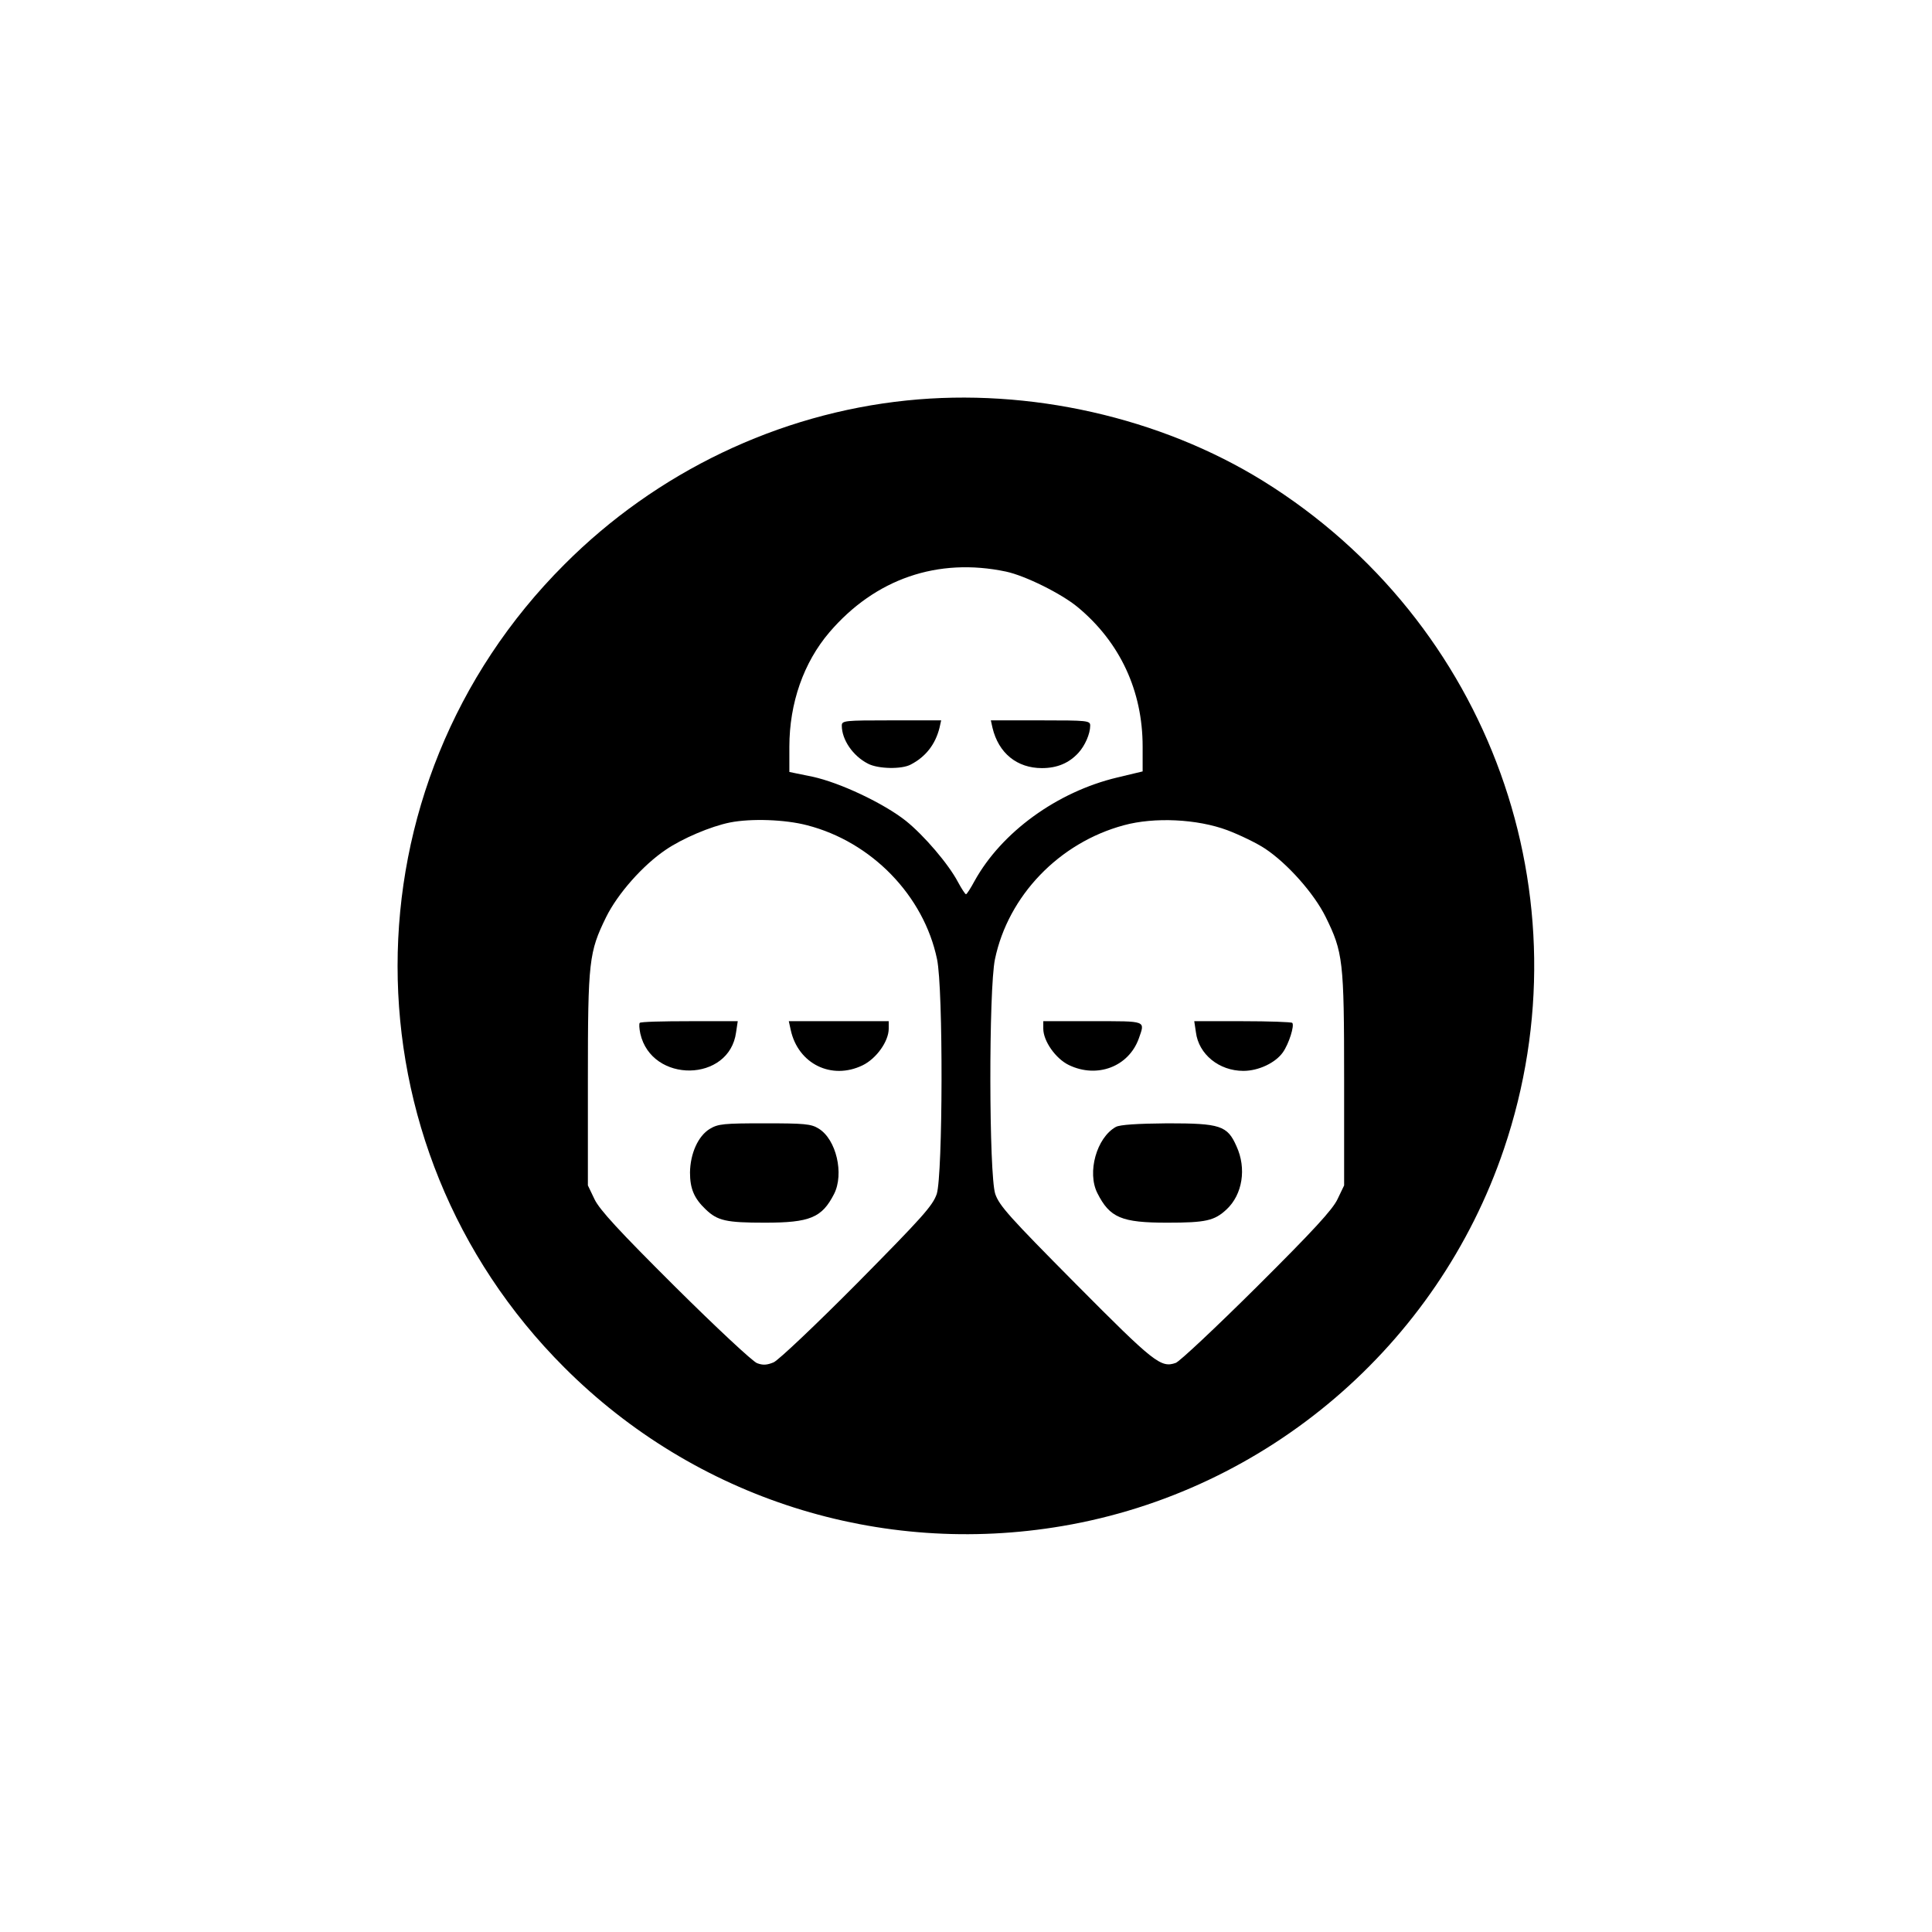 <?xml version="1.0" standalone="no"?>
<!DOCTYPE svg PUBLIC "-//W3C//DTD SVG 20010904//EN"
 "http://www.w3.org/TR/2001/REC-SVG-20010904/DTD/svg10.dtd">
<svg version="1.0" xmlns="http://www.w3.org/2000/svg"
 width="700pt" height="700pt" viewBox="0 0 700 700"
 preserveAspectRatio="xMidYMid meet">
<g transform="translate(0,700) scale(0.1,-0.1)"
fill="#000000" stroke="none">
<path d="M3285 5549 c-465 -48 -906 -259 -1240 -594 -806 -805 -806 -2105 0
-2910 474 -474 1143 -687 1805 -574 740 126 1358 654 1599 1366 309 912 -51
1910 -872 2420 -373 231 -848 338 -1292 292z m360 -620 c70 -15 201 -80 260
-129 153 -127 235 -303 235 -505 l0 -90 -92 -22 c-218 -52 -419 -198 -517
-375 -14 -26 -28 -48 -31 -48 -3 0 -16 20 -29 44 -34 65 -123 169 -189 222
-81 64 -240 139 -339 160 l-83 17 0 91 c0 159 52 306 145 415 166 194 393 272
640 220z m-721 -919 c234 -60 423 -255 471 -485 23 -108 21 -782 -1 -851 -15
-43 -51 -83 -288 -323 -149 -150 -285 -279 -303 -287 -24 -10 -39 -11 -60 -3
-15 5 -149 130 -297 277 -203 202 -274 279 -292 317 l-24 50 0 385 c0 430 4
460 66 587 42 85 133 188 216 244 60 41 163 85 233 99 76 15 199 11 279 -10z
m1523 -18 c45 -17 107 -47 137 -67 81 -54 177 -162 219 -247 63 -128 67 -158
67 -588 l0 -385 -24 -50 c-18 -38 -89 -115 -292 -317 -148 -147 -280 -271
-294 -276 -54 -19 -78 0 -361 285 -242 244 -278 284 -293 327 -23 69 -24 743
-1 851 48 230 233 422 467 485 110 30 265 23 375 -18z"/>
<path d="M3050 4371 c0 -51 40 -110 95 -138 36 -19 122 -21 155 -3 54 28 89
73 104 133 l6 27 -180 0 c-171 0 -180 -1 -180 -19z"/>
<path d="M3596 4363 c22 -92 89 -146 179 -146 55 0 98 18 132 55 24 26 43 69
43 99 0 18 -9 19 -180 19 l-180 0 6 -27z"/>
<path d="M2318 3294 c-3 -3 -2 -20 2 -39 41 -181 323 -177 347 5 l6 40 -175 0
c-96 0 -177 -2 -180 -6z"/>
<path d="M2865 3268 c27 -123 148 -182 260 -128 50 24 95 87 95 133 l0 27
-181 0 -181 0 7 -32z"/>
<path d="M2572 2910 c-43 -26 -71 -90 -72 -158 0 -59 15 -94 57 -134 43 -41
74 -48 214 -48 164 0 207 18 251 104 37 73 8 198 -56 237 -27 17 -52 19 -196
19 -148 0 -168 -2 -198 -20z"/>
<path d="M3780 3273 c0 -45 45 -109 93 -132 102 -49 216 -6 253 96 23 66 31
63 -166 63 l-180 0 0 -27z"/>
<path d="M4333 3260 c10 -80 84 -140 172 -140 55 0 116 29 143 67 22 31 43 98
34 107 -3 3 -84 6 -180 6 l-175 0 6 -40z"/>
<path d="M4043 2917 c-70 -39 -105 -165 -67 -240 45 -89 87 -107 253 -107 140
0 171 7 215 48 58 54 73 149 36 229 -33 75 -59 83 -250 83 -110 -1 -172 -5
-187 -13z"/>
</g>
</svg>
